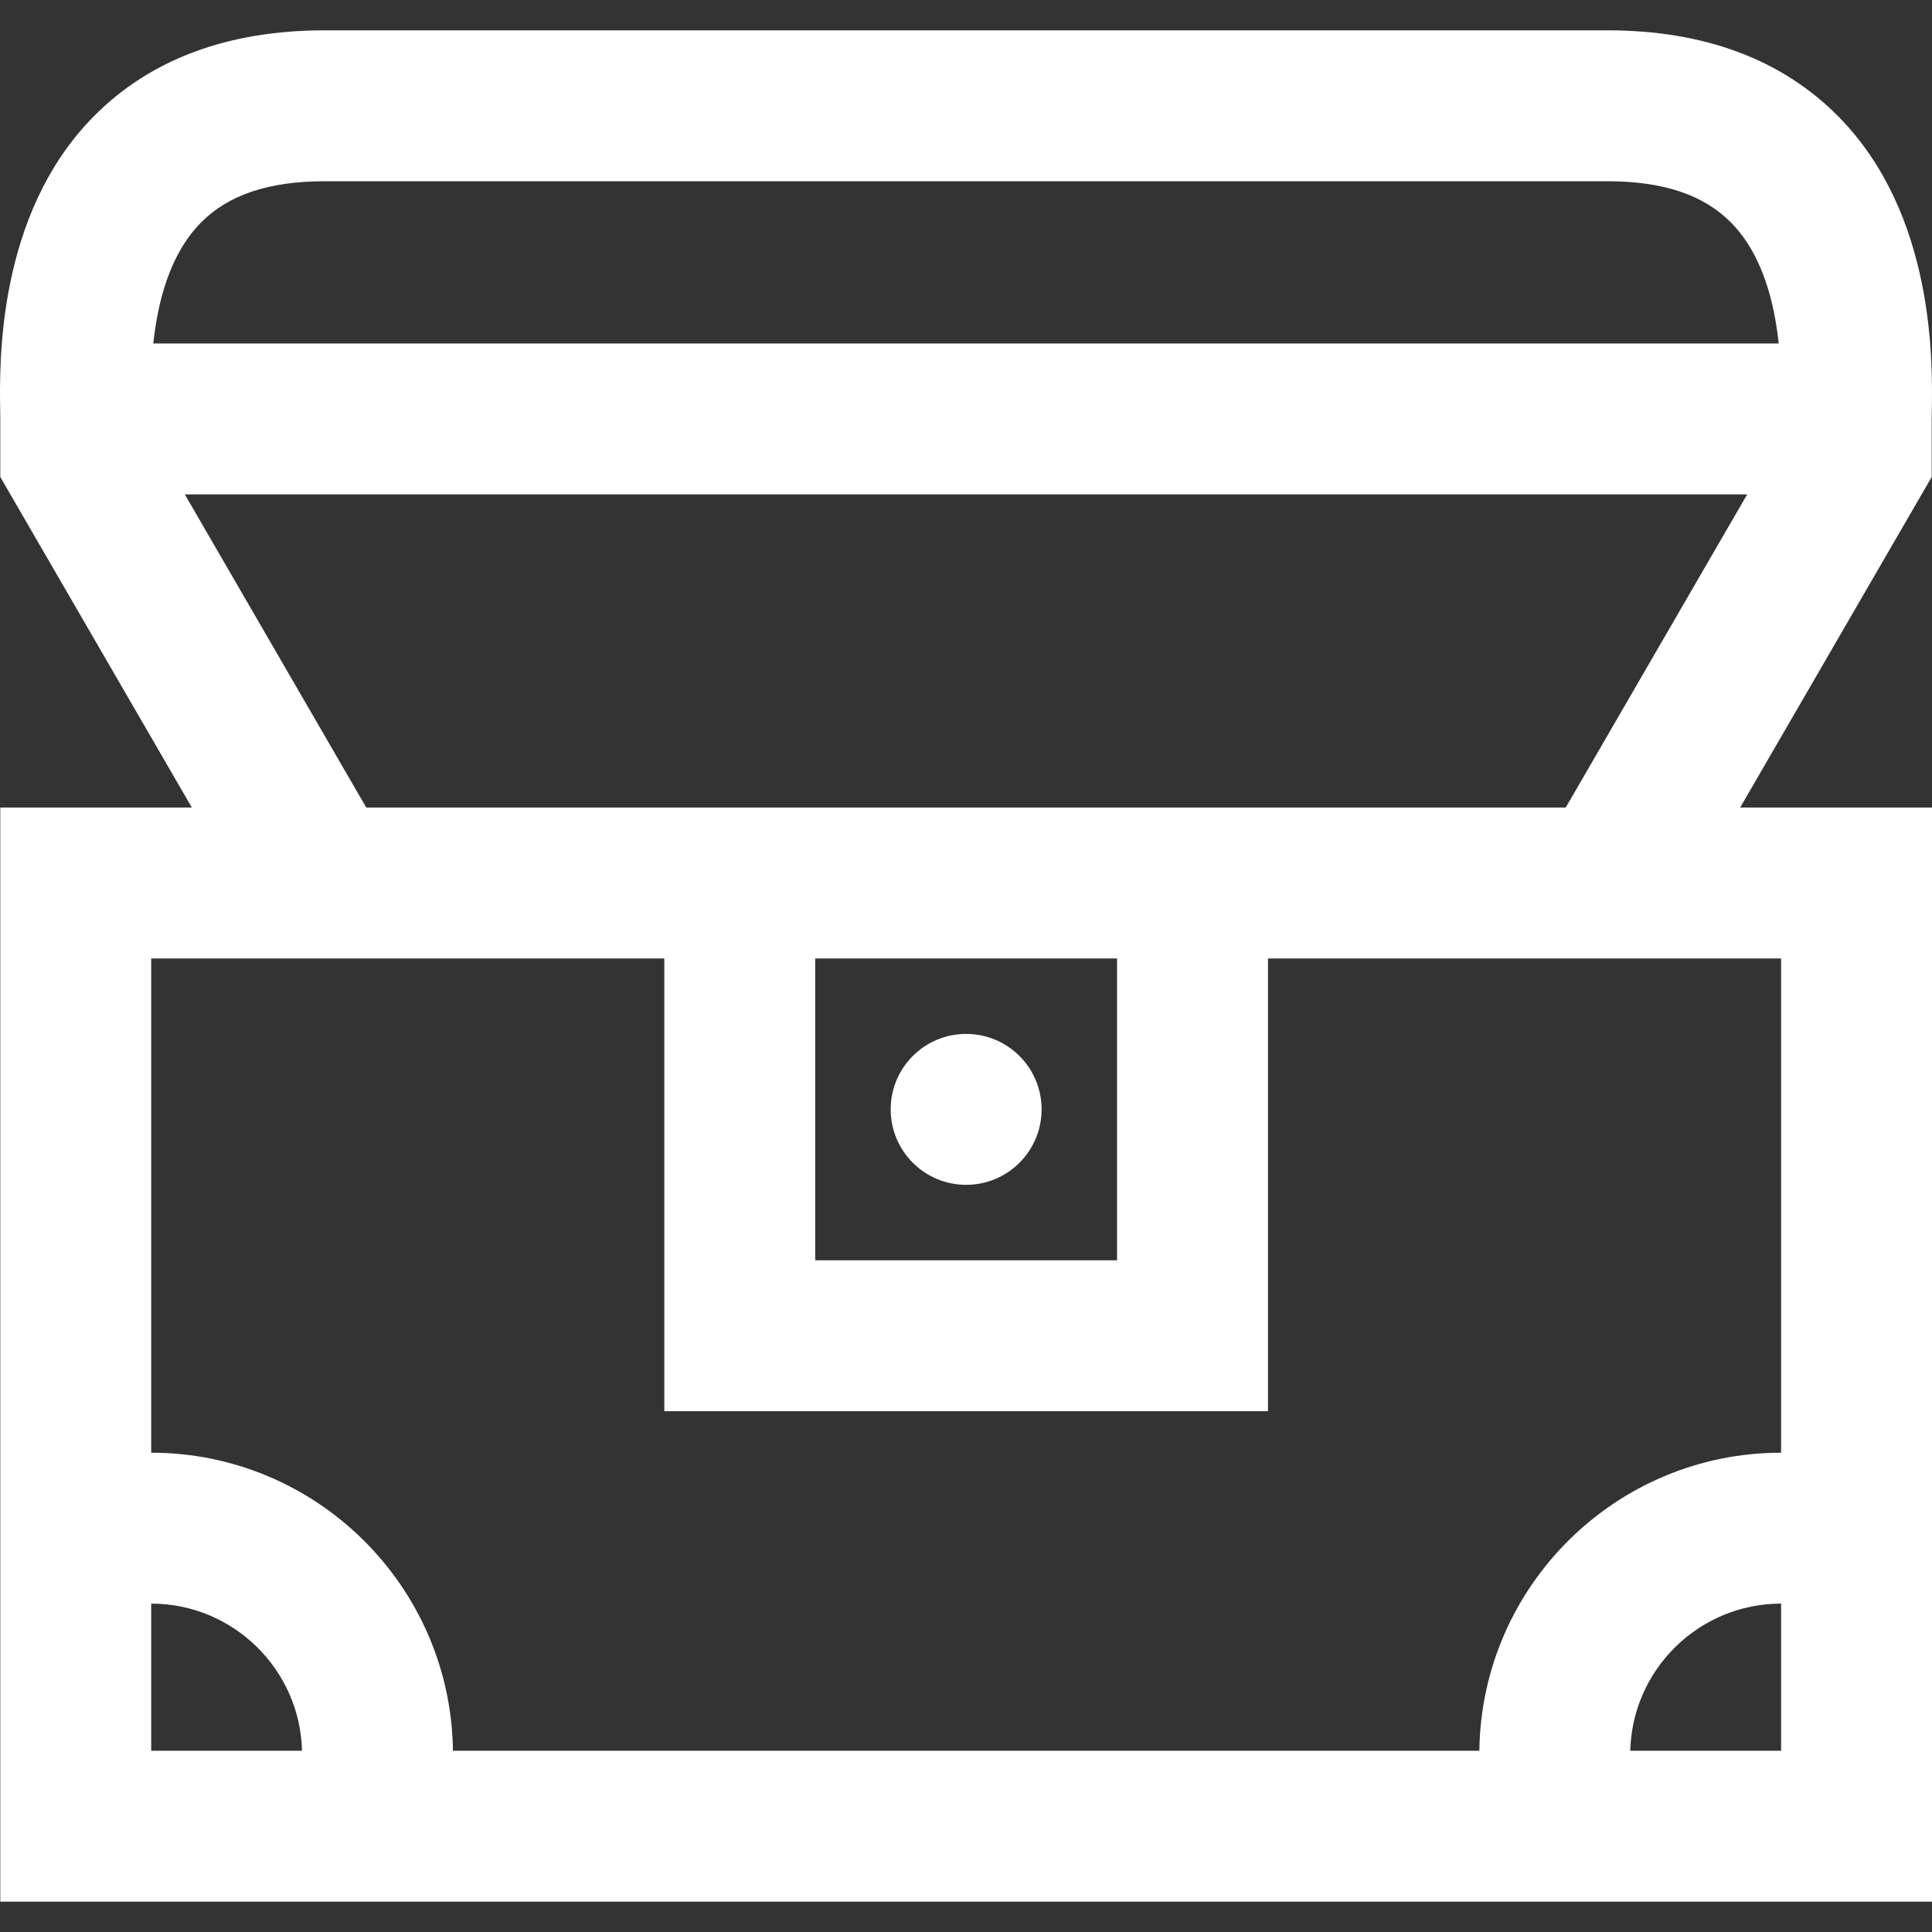 <?xml version="1.0"?>
<svg xmlns="http://www.w3.org/2000/svg" xmlns:xlink="http://www.w3.org/1999/xlink" xmlns:svgjs="http://svgjs.com/svgjs" version="1.1" width="512" height="512" x="0" y="0" viewBox="0 0 512 512" style="enable-background:new 0 0 512 512" xml:space="preserve"><rect x="0" y="0" width="512" height="512" fill="#333333" stroke="none"/><g>
<g xmlns="http://www.w3.org/2000/svg">
	<g>
		<g>
			<circle cx="256.037" cy="293.994" r="19.997" fill="#ffffff" data-original="#000000" style=""/>
			<path d="M461.158,214.006l50.766-87.611v-15.374c0-0.583,0.013-1.297,0.026-2.129c0.208-12.86,0.842-51.996-24.667-77.922     c-14.974-15.219-35.614-22.935-61.346-22.935H86.062c-25.732,0-46.373,7.717-61.346,22.935     C-0.793,56.896-0.159,96.031,0.049,108.892c0.014,0.832,0.026,1.546,0.026,2.129v15.374l50.766,87.611H0.075v289.958H512V214.006     H461.158z M53.223,59.021c7.278-7.396,18.019-10.99,32.839-10.99h339.874c14.82,0,25.561,3.595,32.839,10.99     c8.317,8.453,11.45,21.15,12.596,32.003H40.627C41.773,80.172,44.906,67.474,53.223,59.021z M48.977,131.018h414.045     l-48.087,82.988H97.064L48.977,131.018z M296.031,254v79.988h-79.988V254H296.031z M40.069,463.969v-38.994     c21.717,0,39.434,17.403,39.969,38.994H40.069z M472.006,463.969h-39.969c0.534-21.591,18.251-38.994,39.969-38.994V463.969z      M472.006,384.981c-43.771,0-79.423,35.344-79.963,78.988h-272.01c-0.54-43.645-36.193-78.988-79.963-78.988V254h135.98v119.982     h159.977V254h135.98V384.981z" fill="#ffffff" data-original="#000000" style=""/>
		</g>
	</g>
</g>
<g xmlns="http://www.w3.org/2000/svg">
</g>
<g xmlns="http://www.w3.org/2000/svg">
</g>
<g xmlns="http://www.w3.org/2000/svg">
</g>
<g xmlns="http://www.w3.org/2000/svg">
</g>
<g xmlns="http://www.w3.org/2000/svg">
</g>
<g xmlns="http://www.w3.org/2000/svg">
</g>
<g xmlns="http://www.w3.org/2000/svg">
</g>
<g xmlns="http://www.w3.org/2000/svg">
</g>
<g xmlns="http://www.w3.org/2000/svg">
</g>
<g xmlns="http://www.w3.org/2000/svg">
</g>
<g xmlns="http://www.w3.org/2000/svg">
</g>
<g xmlns="http://www.w3.org/2000/svg">
</g>
<g xmlns="http://www.w3.org/2000/svg">
</g>
<g xmlns="http://www.w3.org/2000/svg">
</g>
<g xmlns="http://www.w3.org/2000/svg">
</g>
</g></svg>

